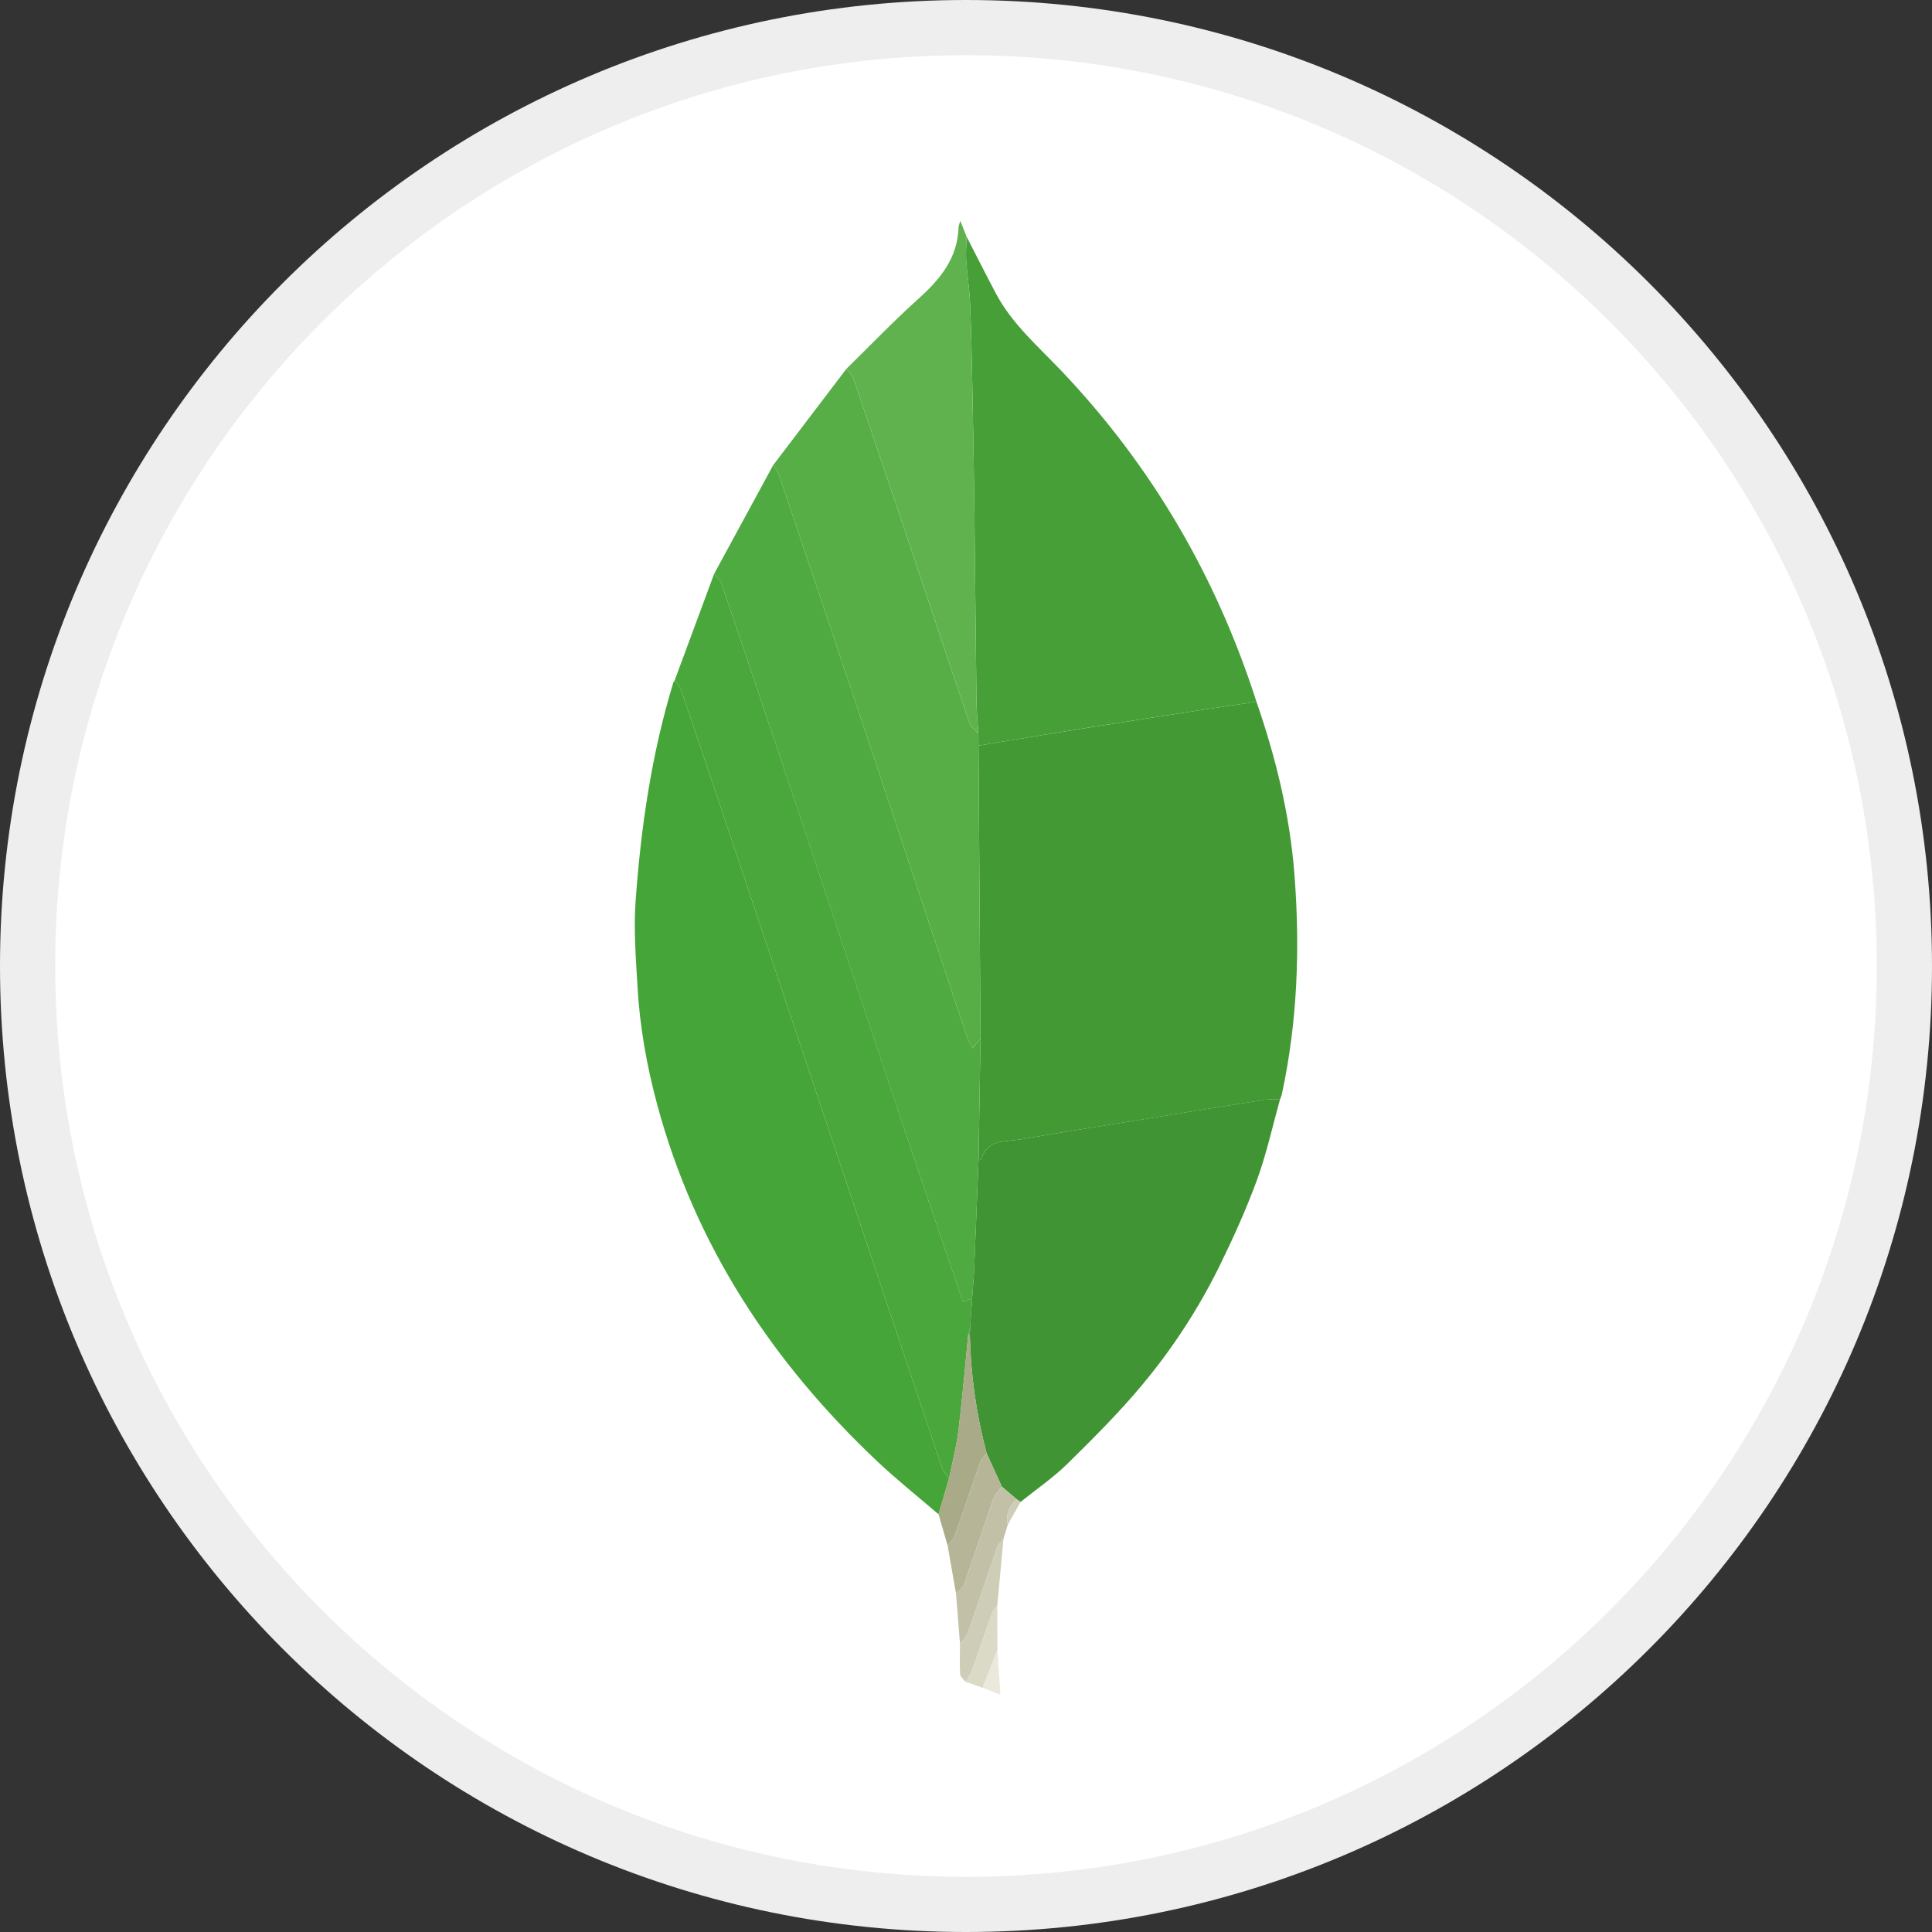 <svg width="35" height="35" viewBox="0 0 35 35" fill="none" xmlns="http://www.w3.org/2000/svg">
<rect x="0" y="0" width="35" height="35" fill="#333333" stroke="none"/>
<g clip-path="url(#clip0_535_103)">
<path d="M17.5 34.5C26.889 34.5 34.5 26.889 34.5 17.5C34.5 8.111 26.889 0.5 17.5 0.5C8.111 0.5 0.5 8.111 0.5 17.5C0.5 26.889 8.111 34.5 17.5 34.5Z" fill="white" stroke="#EEEEEE"/>
<path fill-rule="evenodd" clip-rule="evenodd" d="M22.762 12.713C23.114 13.729 23.367 14.767 23.45 15.842C23.553 17.177 23.506 18.502 23.224 19.814C23.217 19.85 23.201 19.884 23.189 19.919C23.1 19.919 23.01 19.908 22.924 19.922C22.195 20.036 21.467 20.155 20.739 20.273C19.987 20.395 19.233 20.512 18.482 20.642C18.215 20.688 17.886 20.633 17.778 21.001C17.775 21.011 17.745 21.013 17.727 21.019L17.763 18.819L17.726 13.509L18.077 13.449C18.651 13.355 19.224 13.26 19.798 13.169C20.483 13.06 21.169 12.954 21.854 12.848C22.157 12.801 22.459 12.758 22.762 12.713Z" fill="#439934"/>
<path fill-rule="evenodd" clip-rule="evenodd" d="M17.003 27.433C16.633 27.115 16.25 26.811 15.895 26.476C13.987 24.676 12.591 22.558 11.904 20.004C11.715 19.301 11.588 18.587 11.548 17.86C11.519 17.352 11.478 16.839 11.514 16.333C11.61 14.988 11.804 13.656 12.199 12.361L12.22 12.331C12.259 12.382 12.314 12.427 12.333 12.484C12.718 13.618 13.101 14.753 13.481 15.889C14.676 19.457 15.869 23.026 17.066 26.593C17.089 26.663 17.15 26.72 17.193 26.783L17.003 27.433Z" fill="#45A538"/>
<path fill-rule="evenodd" clip-rule="evenodd" d="M22.762 12.713C22.459 12.758 22.156 12.801 21.854 12.848C21.169 12.954 20.483 13.059 19.798 13.168C19.224 13.26 18.65 13.355 18.077 13.449L17.726 13.509L17.724 13.28C17.712 13.092 17.692 12.904 17.69 12.716C17.675 11.517 17.665 10.318 17.65 9.119C17.641 8.368 17.627 7.618 17.612 6.867C17.603 6.401 17.593 5.934 17.572 5.469C17.56 5.218 17.52 4.97 17.503 4.719C17.494 4.576 17.507 4.431 17.51 4.286C17.689 4.633 17.864 4.982 18.047 5.326C18.338 5.87 18.801 6.27 19.217 6.707C20.864 8.435 22.034 10.444 22.762 12.713Z" fill="#46A037"/>
<path fill-rule="evenodd" clip-rule="evenodd" d="M17.727 21.018C17.744 21.013 17.775 21.011 17.778 21.001C17.886 20.633 18.215 20.688 18.481 20.642C19.233 20.512 19.986 20.394 20.739 20.272C21.467 20.154 22.195 20.036 22.924 19.921C23.01 19.908 23.1 19.919 23.188 19.919C23.052 20.405 22.945 20.901 22.772 21.374C22.576 21.91 22.339 22.433 22.087 22.946C21.709 23.711 21.243 24.428 20.696 25.083C20.276 25.588 19.808 26.055 19.338 26.517C19.079 26.772 18.773 26.98 18.488 27.209L18.415 27.158L18.149 26.931L17.874 26.328C17.686 25.625 17.584 24.902 17.569 24.175L17.574 24.052L17.611 23.521C17.624 23.34 17.64 23.159 17.648 22.977C17.676 22.324 17.701 21.671 17.727 21.018Z" fill="#409433"/>
<path fill-rule="evenodd" clip-rule="evenodd" d="M17.727 21.019C17.701 21.672 17.677 22.324 17.649 22.977C17.641 23.159 17.624 23.34 17.612 23.521L17.444 23.585C17.073 22.49 16.7 21.406 16.336 20.32C15.734 18.523 15.139 16.723 14.538 14.925C14.053 13.475 13.564 12.025 13.072 10.576C13.049 10.508 12.982 10.455 12.937 10.396L14.008 8.425C14.045 8.489 14.094 8.548 14.117 8.617C14.613 10.084 15.107 11.553 15.598 13.021C16.237 14.932 16.871 16.845 17.509 18.756C17.535 18.833 17.577 18.903 17.617 18.989L17.763 18.818L17.727 21.019Z" fill="#4FAA41"/>
<path fill-rule="evenodd" clip-rule="evenodd" d="M12.937 10.396C12.983 10.456 13.049 10.508 13.072 10.576C13.564 12.025 14.053 13.475 14.539 14.925C15.14 16.723 15.735 18.523 16.337 20.32C16.7 21.406 17.073 22.49 17.445 23.585L17.612 23.521L17.575 24.052L17.541 24.175C17.483 24.756 17.433 25.339 17.363 25.919C17.327 26.21 17.251 26.495 17.194 26.783C17.15 26.72 17.089 26.663 17.066 26.594C15.869 23.026 14.676 19.457 13.481 15.889C13.101 14.753 12.718 13.618 12.333 12.484C12.314 12.427 12.259 12.382 12.22 12.331L12.937 10.396Z" fill="#4AA73C"/>
<path fill-rule="evenodd" clip-rule="evenodd" d="M17.763 18.818L17.616 18.989C17.576 18.903 17.534 18.833 17.509 18.756C16.871 16.845 16.237 14.932 15.598 13.021C15.107 11.553 14.613 10.085 14.117 8.617C14.094 8.549 14.045 8.489 14.008 8.425L15.334 6.681C15.375 6.737 15.435 6.787 15.457 6.849C15.825 7.927 16.189 9.005 16.552 10.085C16.89 11.092 17.224 12.102 17.567 13.108C17.59 13.176 17.67 13.224 17.723 13.281L17.726 13.509C17.738 15.279 17.751 17.049 17.763 18.818Z" fill="#57AE47"/>
<path fill-rule="evenodd" clip-rule="evenodd" d="M17.723 13.28C17.67 13.223 17.59 13.175 17.567 13.108C17.224 12.101 16.891 11.092 16.552 10.084C16.19 9.005 15.825 7.927 15.457 6.849C15.435 6.786 15.376 6.737 15.334 6.681C15.765 6.259 16.183 5.822 16.631 5.419C17.03 5.061 17.35 4.678 17.365 4.113C17.366 4.089 17.378 4.066 17.397 4L17.51 4.286C17.507 4.431 17.494 4.575 17.504 4.719C17.52 4.969 17.561 5.218 17.572 5.468C17.593 5.934 17.603 6.401 17.612 6.867C17.628 7.617 17.641 8.368 17.651 9.118C17.665 10.318 17.675 11.517 17.69 12.716C17.692 12.905 17.712 13.092 17.723 13.28Z" fill="#60B24F"/>
<path fill-rule="evenodd" clip-rule="evenodd" d="M17.193 26.783C17.251 26.495 17.326 26.209 17.362 25.919C17.433 25.339 17.482 24.756 17.54 24.175L17.555 24.172L17.569 24.175C17.584 24.902 17.687 25.625 17.874 26.328C17.836 26.379 17.781 26.425 17.761 26.482C17.602 26.931 17.452 27.383 17.292 27.832C17.27 27.893 17.209 27.941 17.166 27.995L17.003 27.433L17.193 26.783Z" fill="#A9AA88"/>
<path fill-rule="evenodd" clip-rule="evenodd" d="M17.166 27.995C17.209 27.941 17.27 27.893 17.292 27.832C17.452 27.383 17.602 26.931 17.761 26.482C17.782 26.425 17.836 26.379 17.875 26.329L18.149 26.931C18.095 27.009 18.02 27.078 17.99 27.164L17.464 28.709C17.442 28.771 17.368 28.815 17.319 28.867L17.166 27.995Z" fill="#B6B598"/>
<path fill-rule="evenodd" clip-rule="evenodd" d="M17.319 28.867C17.368 28.815 17.442 28.771 17.464 28.709L17.99 27.164C18.02 27.078 18.095 27.009 18.149 26.932L18.415 27.159C18.287 27.286 18.215 27.432 18.258 27.618L18.178 27.882C18.141 27.927 18.088 27.967 18.07 28.019C17.886 28.545 17.71 29.074 17.526 29.6C17.502 29.666 17.437 29.719 17.391 29.777C17.367 29.474 17.343 29.171 17.319 28.867Z" fill="#C2C1A7"/>
<path fill-rule="evenodd" clip-rule="evenodd" d="M17.391 29.777C17.437 29.718 17.502 29.666 17.526 29.599C17.71 29.074 17.886 28.545 18.07 28.018C18.088 27.967 18.141 27.927 18.178 27.882L18.066 29.096C18.037 29.13 17.993 29.16 17.979 29.2C17.853 29.553 17.735 29.909 17.608 30.263C17.582 30.336 17.532 30.4 17.493 30.468C17.459 30.423 17.397 30.379 17.394 30.332C17.383 30.148 17.39 29.962 17.391 29.777Z" fill="#CECDB7"/>
<path fill-rule="evenodd" clip-rule="evenodd" d="M17.493 30.468C17.532 30.4 17.582 30.335 17.608 30.263C17.735 29.91 17.853 29.554 17.979 29.2C17.993 29.16 18.037 29.13 18.066 29.096L18.069 29.892L17.802 30.576L17.493 30.468Z" fill="#DBDAC7"/>
<path fill-rule="evenodd" clip-rule="evenodd" d="M17.802 30.576L18.069 29.893L18.124 30.702L17.802 30.576Z" fill="#EBE9DC"/>
<path fill-rule="evenodd" clip-rule="evenodd" d="M18.258 27.618C18.215 27.432 18.287 27.285 18.415 27.159L18.489 27.209L18.258 27.618Z" fill="#CECDB7"/>
<path fill-rule="evenodd" clip-rule="evenodd" d="M17.569 24.175L17.555 24.173L17.54 24.175L17.574 24.053L17.569 24.175Z" fill="#4FAA41"/>
</g>
<defs>
<clipPath id="clip0_535_103">
<rect width="35" height="35" fill="white"/>
</clipPath>
</defs>
</svg>
